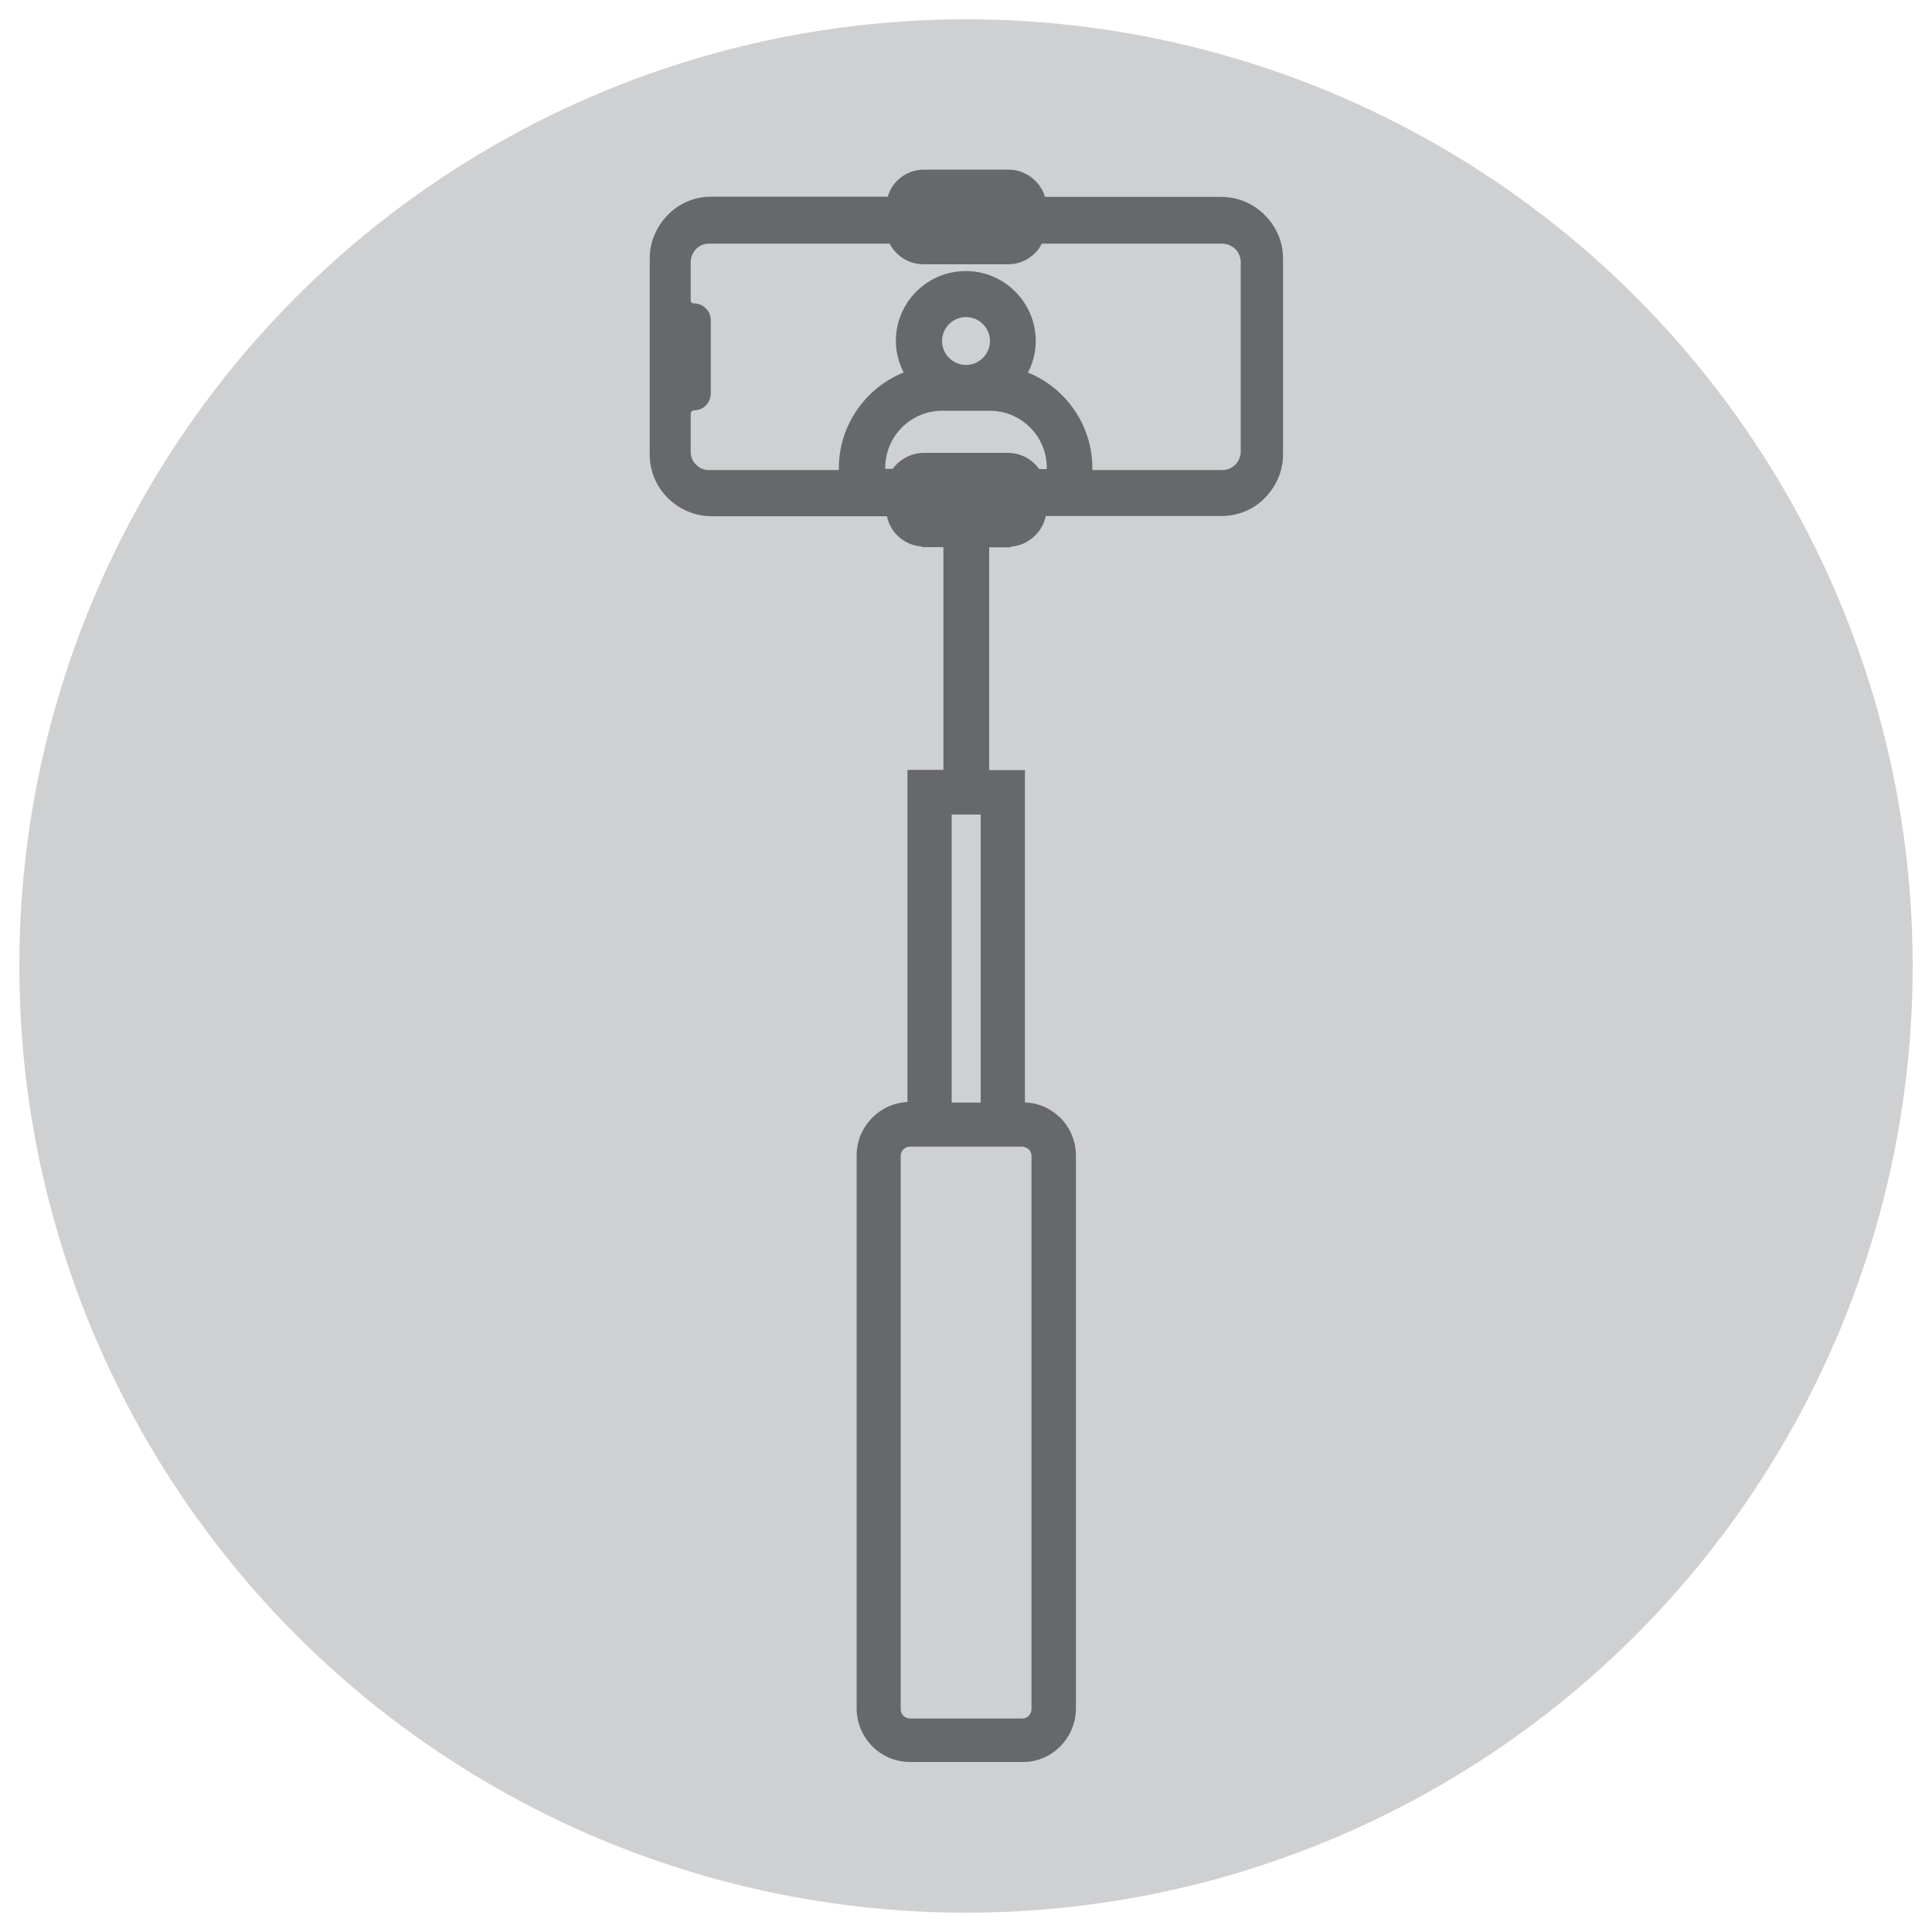 <?xml version="1.0" encoding="UTF-8"?>
<svg id="Layer_2" xmlns="http://www.w3.org/2000/svg" viewBox="0 0 100 100">
  <defs>
    <style>
      .cls-1 {
        opacity: .5;
      }

      .cls-2 {
        fill: #cfd0d2;
      }
    </style>
  </defs>
  <circle class="cls-2" cx="50" cy="50" r="49"/>
  <g id="Layer_1-2" class="cls-1">
    <path d="M65.46,11.13c-.59-.6-1.4-.94-2.25-.94h-9.12c-.25-.83-1.03-1.41-1.89-1.41h-4.38c-.87,0-1.63.57-1.87,1.4h-9.13c-.86,0-1.65.33-2.25.94s-.94,1.41-.94,2.25v10.15c0,.86.33,1.65.94,2.26.6.6,1.4.93,2.25.94h9.09c.07.37.26.72.53.99.35.35.81.55,1.29.58v.03h1.1v11.53h-1.86v17.19c-1.46.07-2.63,1.29-2.63,2.76v28.62c0,.75.29,1.44.81,1.97.53.53,1.23.81,1.96.81h5.85c.72,0,1.41-.29,1.92-.81.52-.53.81-1.23.81-1.96v-28.61c0-.74-.29-1.44-.81-1.97l-.04-.03h0c-.49-.47-1.13-.74-1.79-.76v-17.2h-1.85v-11.53h1.1v-.03c.89-.06,1.65-.72,1.83-1.59h9.08c.86,0,1.67-.33,2.25-.93.61-.61.95-1.41.95-2.26v-10.13c0-.86-.34-1.66-.95-2.26h.02ZM50.76,42.16v14.91h-1.5v-14.91h1.5ZM53.21,19.28c.27-.53.4-1.07.4-1.63,0-1.99-1.62-3.62-3.62-3.62s-3.62,1.62-3.62,3.62c0,.56.14,1.1.4,1.63-2.01.81-3.35,2.78-3.35,4.93v.12h-6.75c-.23,0-.45-.09-.62-.26-.2-.17-.3-.43-.3-.69v-1.98s.02-.07.07-.12l.02-.02s.05-.02.07-.02c.22,0,.46-.08.62-.25.17-.17.26-.39.26-.64v-3.77c0-.25-.1-.47-.26-.62-.16-.17-.39-.26-.63-.26-.02,0-.04,0-.08-.02-.04-.02-.07-.07-.07-.13v-1.97c0-.28.11-.53.31-.72.16-.16.39-.24.63-.25h9.36c.09.19.21.35.36.49.36.37.86.58,1.4.58h4.37c.53,0,1.02-.21,1.39-.58.14-.13.26-.3.35-.49h9.34c.25,0,.49.11.67.27.18.17.29.44.29.69v9.81c0,.26-.11.51-.3.69-.19.17-.41.26-.66.26h-6.72v-.12c0-2.16-1.34-4.13-3.35-4.93h0ZM45.82,24.21c0-1.63,1.32-2.95,2.95-2.95h2.46c1.63,0,2.95,1.32,2.95,2.95v.07h-.39c-.37-.52-.96-.83-1.6-.84h-4.37c-.53,0-1.02.21-1.4.58-.08.08-.16.16-.21.25h-.39s0-.07,0-.07ZM50,18.89c-.68,0-1.24-.56-1.24-1.24s.56-1.24,1.24-1.24,1.24.56,1.24,1.24-.56,1.24-1.24,1.24ZM53.39,59.83v28.63c0,.14-.06.25-.14.35-.09.09-.21.14-.34.14h-5.8c-.13,0-.25-.05-.35-.14-.1-.1-.14-.21-.14-.33v-28.65c0-.25.19-.46.44-.48h5.87c.12.02.22.06.32.14.09.09.14.21.14.34h0Z"/>
  </g>
</svg>